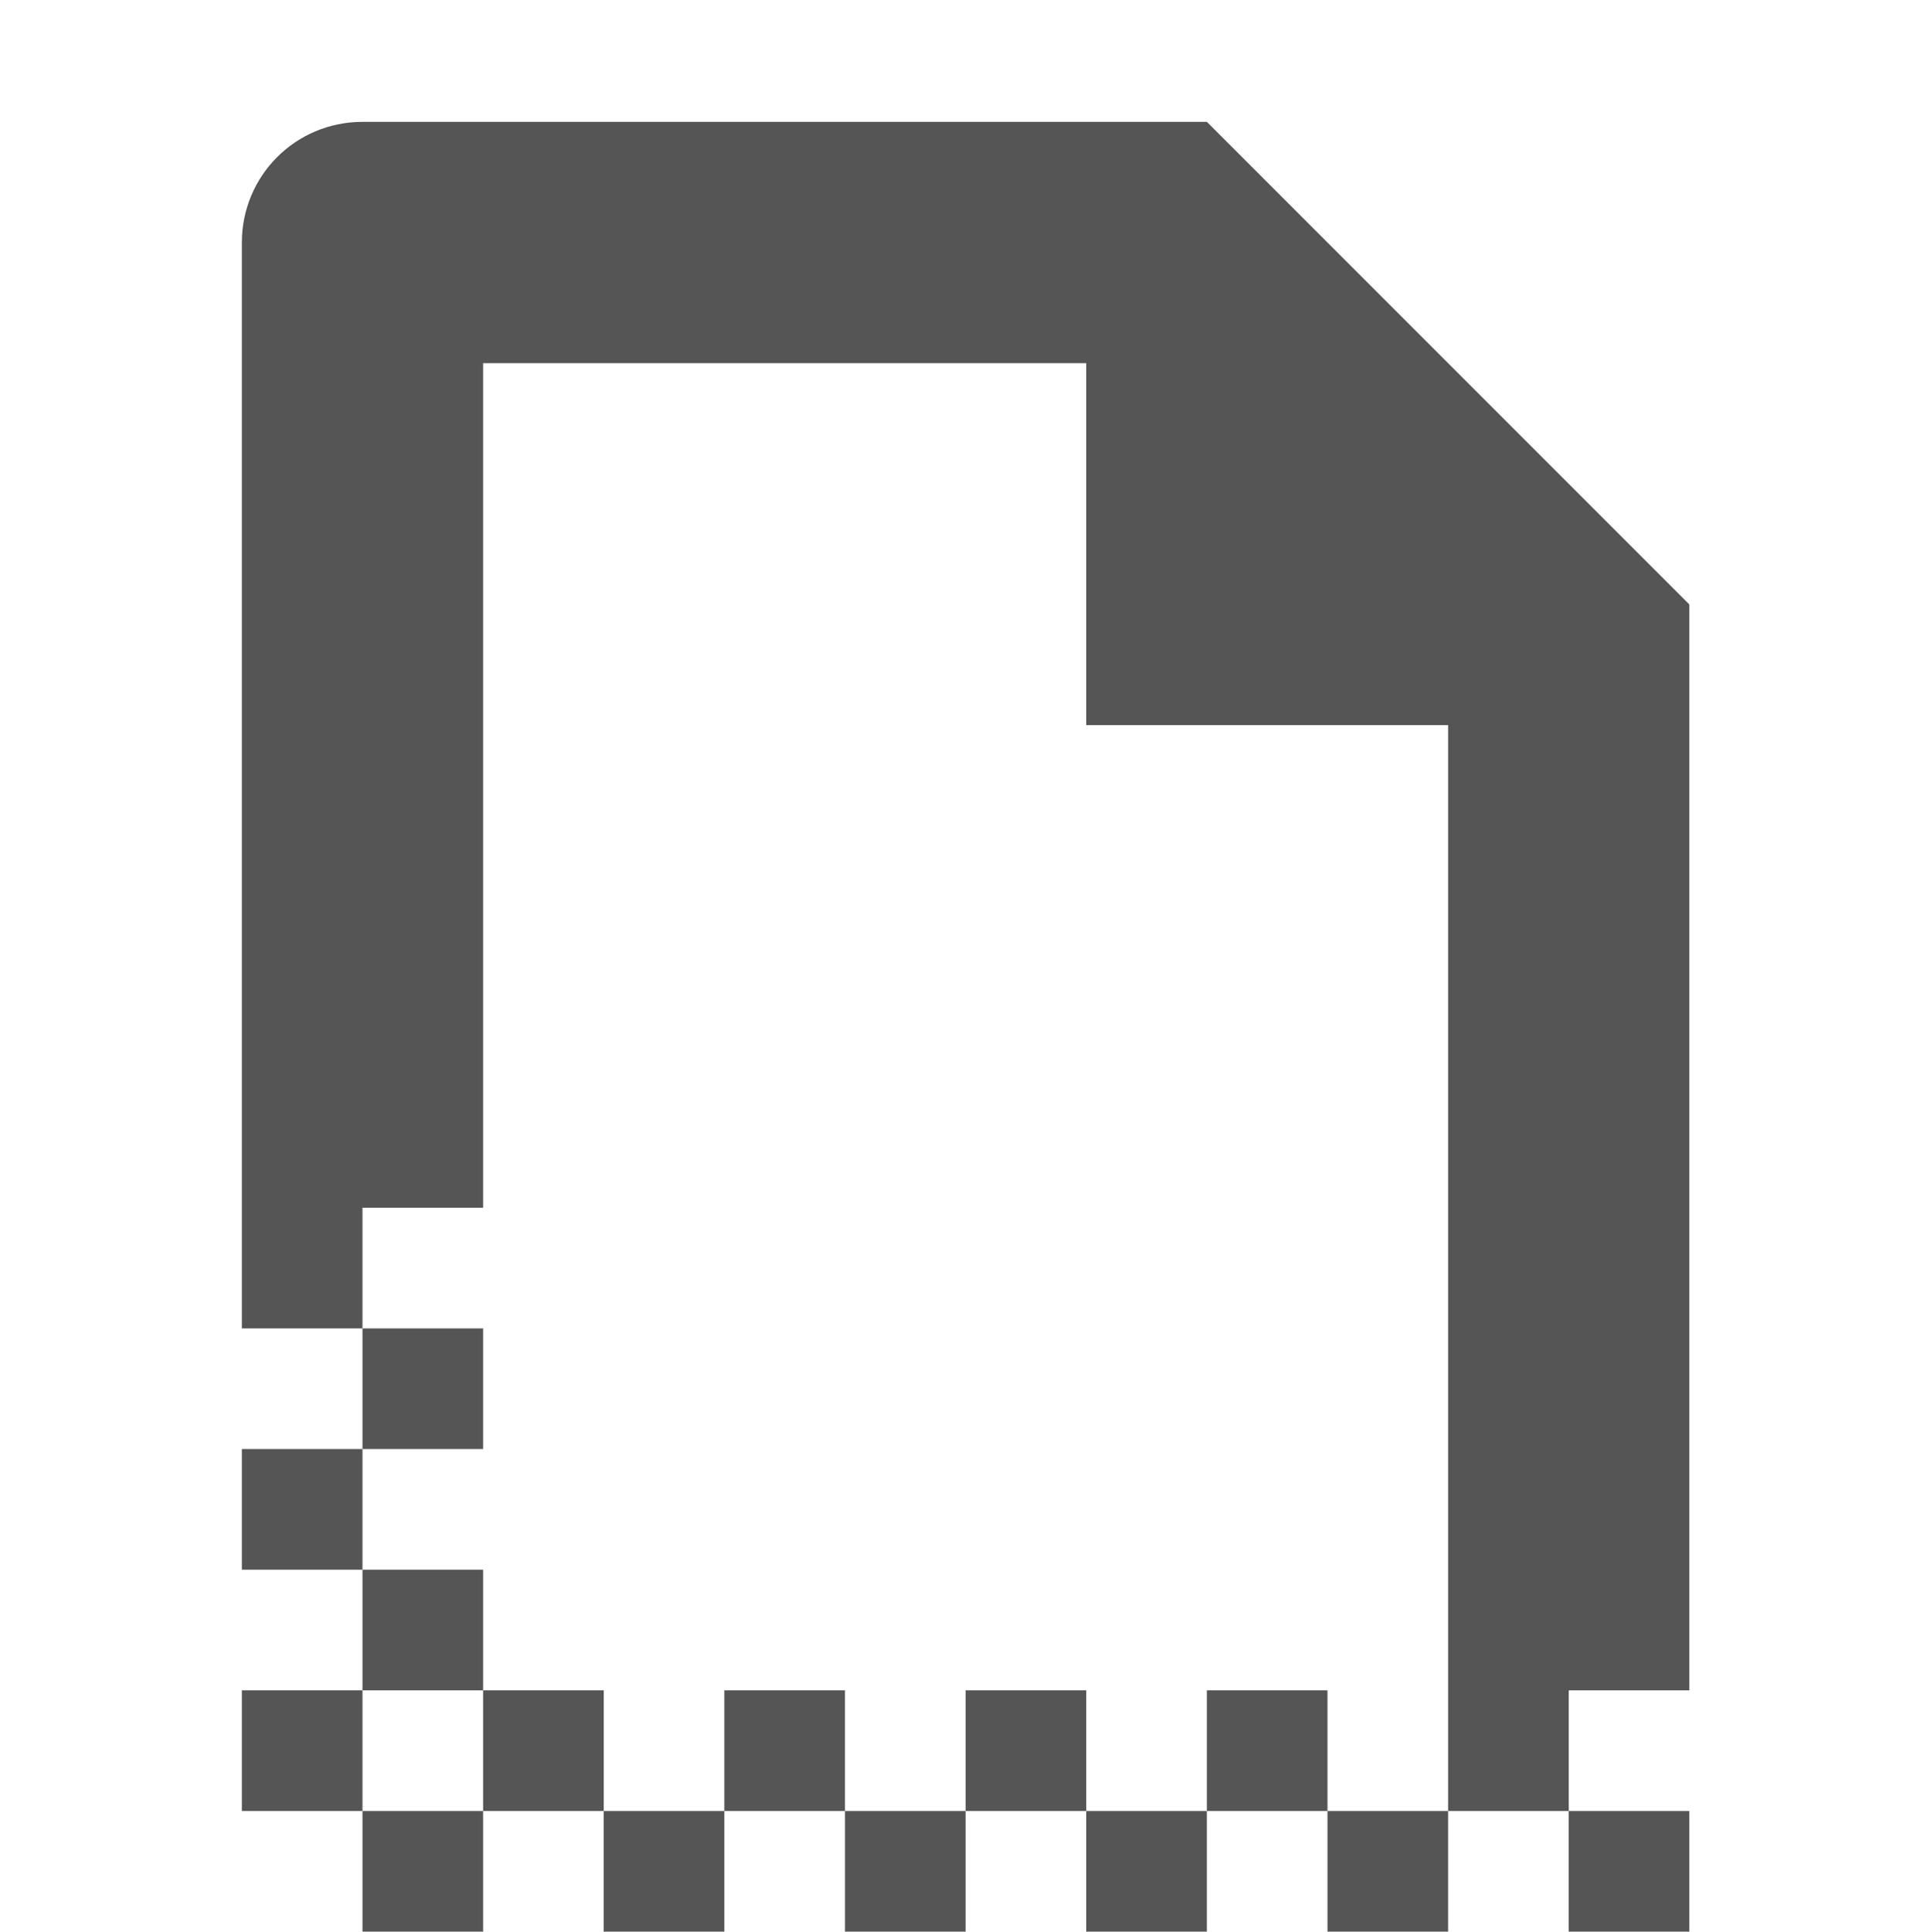 <?xml version="1.0" encoding="UTF-8" standalone="no"?>
<!-- Created with Inkscape (http://www.inkscape.org/) -->

<svg
   xmlns:dc="http://purl.org/dc/elements/1.1/"
   xmlns:cc="http://creativecommons.org/ns#"
   xmlns:rdf="http://www.w3.org/1999/02/22-rdf-syntax-ns#"
   xmlns:svg="http://www.w3.org/2000/svg"
   xmlns="http://www.w3.org/2000/svg"
   xmlns:sodipodi="http://sodipodi.sourceforge.net/DTD/sodipodi-0.dtd"
   xmlns:inkscape="http://www.inkscape.org/namespaces/inkscape"
   id="svg7384"
   style="enable-background:new"
   height="16.01"
   width="16"
   version="1.1"
   sodipodi:docname="folder-temp-symbolic.svg"
   inkscape:version="0.92.1 r15371">
  <sodipodi:namedview
     pagecolor="#ffffff"
     bordercolor="#666666"
     borderopacity="1"
     objecttolerance="10"
     gridtolerance="10"
     guidetolerance="10"
     inkscape:pageopacity="0"
     inkscape:pageshadow="2"
     inkscape:window-width="1366"
     inkscape:window-height="703"
     id="namedview10"
     showgrid="false"
     inkscape:zoom="14.740787"
     inkscape:cx="-3.2951908"
     inkscape:cy="7.3605298"
     inkscape:window-x="-3"
     inkscape:window-y="-4"
     inkscape:window-maximized="1"
     inkscape:current-layer="svg7384" />
  <title
     id="title8473">Paper Symbolic Icon Theme</title>
  <defs
     id="defs7386">
    <filter
       id="filter7554"
       color-interpolation-filters="sRGB">
      <feBlend
         id="feBlend7556"
         in2="BackgroundImage"
         mode="darken" />
    </filter>
  </defs>
  <path
     inkscape:connector-curvature="0"
     style="opacity:1;fill:#555555;fill-opacity:1;stroke-width:1"
     d="m 3.005,1.01 c -0.554,0 -1,0.446 -1,1 v 9 h 1 V 10.01 h 1 V 3.01 h 5 v 3 h 3 v 8 1 h 1 v -1 h 1 V 5.01 L 10.005,1.01 Z M 13.005,15.01 V 16.01 h 1 v -1 z m -1,0 H 11.005 V 16.01 h 1 z m -1,0 v -1 h -1 v 1 z m -1,0 H 9.005 V 16.01 h 1 z m -1,0 v -1 h -1 v 1 z m -1,0 H 7.005 V 16.01 h 1 z m -1,0 v -1 h -1 v 1 z m -1,0 H 5.005 V 16.01 h 1 z m -1,0 v -1 h -1 v 1 z m -1,0 H 3.005 V 16.01 h 1 z m -1,0 v -1 h -1 v 1 z m 0,-1 h 1 V 13.01 h -1 z m 0,-1 V 12.01 H 2.005 V 13.01 Z m 0,-1 h 1 v -1 h -1 z"
     id="path4528" />
</svg>
